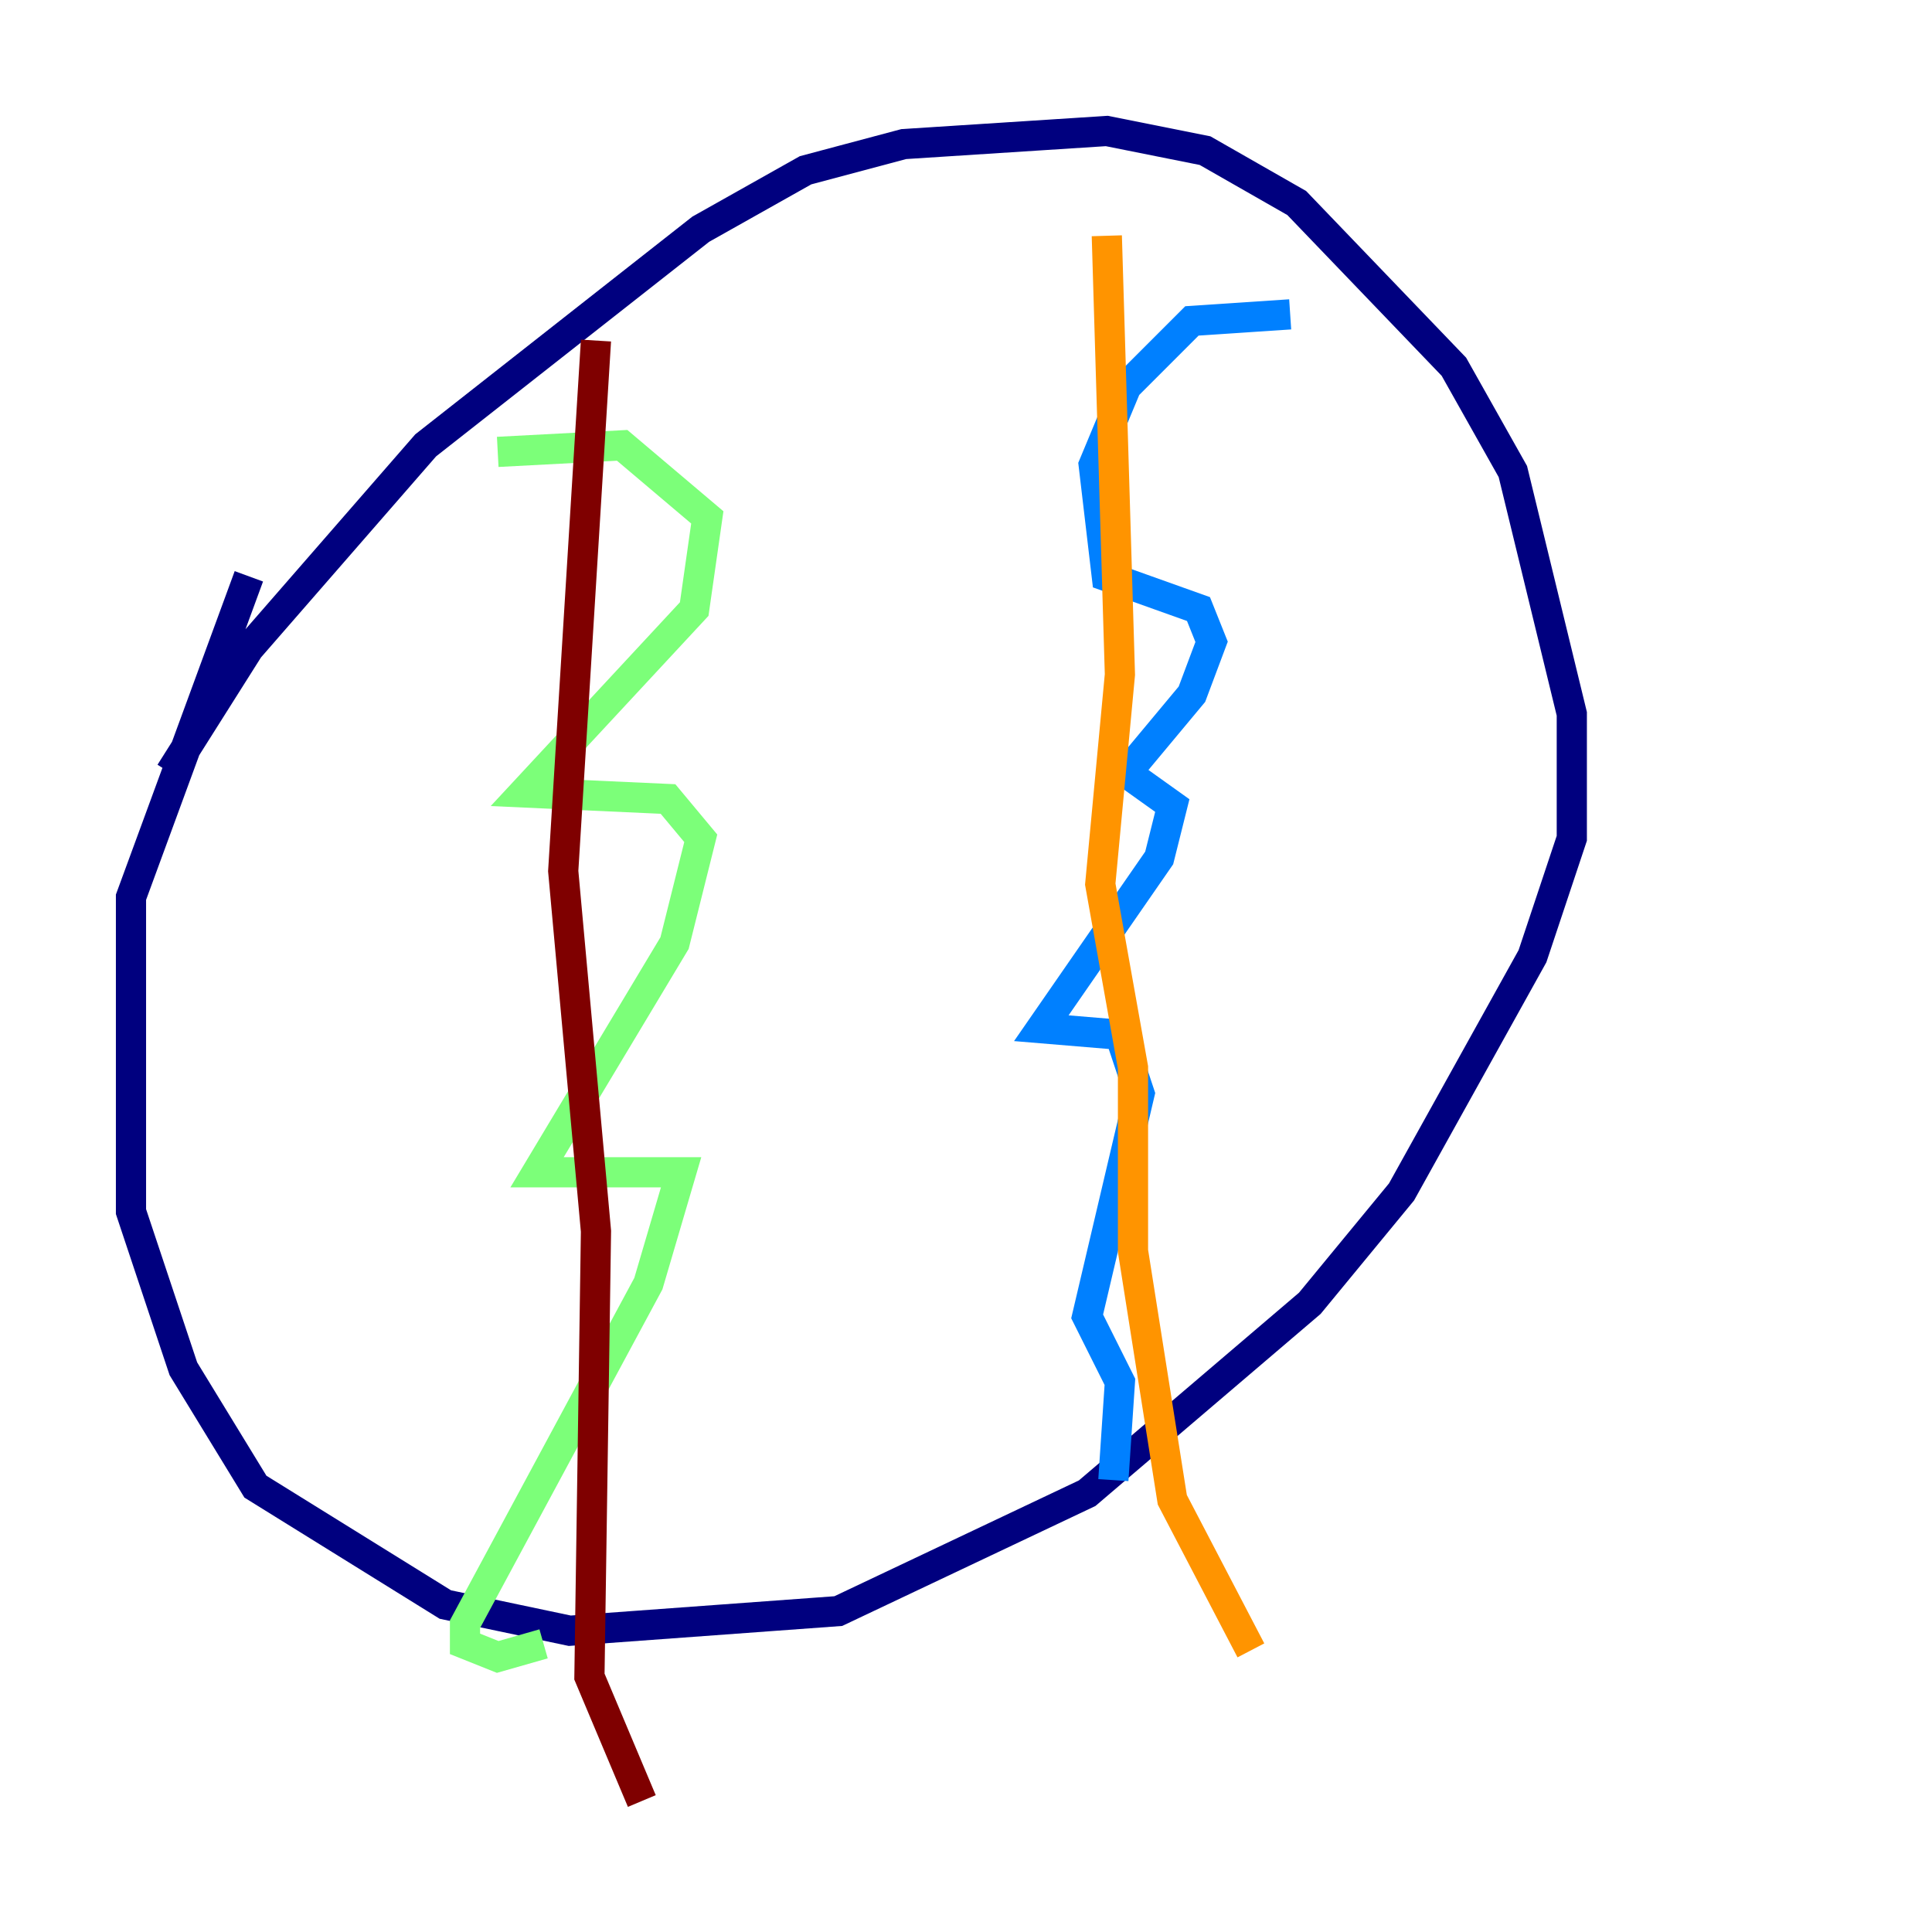 <?xml version="1.0" encoding="utf-8" ?>
<svg baseProfile="tiny" height="128" version="1.2" viewBox="0,0,128,128" width="128" xmlns="http://www.w3.org/2000/svg" xmlns:ev="http://www.w3.org/2001/xml-events" xmlns:xlink="http://www.w3.org/1999/xlink"><defs /><polyline fill="none" points="11.281,51.2 16.488,42.956 28.203,29.505 46.427,15.186 53.37,11.281 59.878,9.546 73.329,8.678 79.837,9.98 85.912,13.451 96.325,24.298 100.231,31.241 104.136,47.295 104.136,55.539 101.532,63.349 92.854,78.969 86.78,86.346 72.027,98.929 55.539,106.739 37.749,108.041 29.505,106.305 16.922,98.495 12.149,90.685 8.678,80.271 8.678,59.444 16.488,38.183" stroke="#00007f" stroke-width="2" /><polyline fill="none" points="85.478,20.827 78.969,21.261 74.63,25.6 72.461,30.807 73.329,38.183 79.403,40.352 80.271,42.522 78.969,45.993 74.63,51.2 77.668,53.37 76.8,56.841 68.99,68.122 74.197,68.556 75.498,72.461 72.027,87.214 74.197,91.552 73.763,98.061" stroke="#0080ff" stroke-width="2" /><polyline fill="none" points="32.976,29.939 41.22,29.505 46.861,34.278 45.993,40.352 34.712,52.502 44.258,52.936 46.427,55.539 44.691,62.481 35.58,77.668 45.125,77.668 42.956,85.044 30.807,107.607 30.807,108.909 32.976,109.776 36.014,108.909" stroke="#7cff79" stroke-width="2" /><polyline fill="none" points="73.329,15.62 74.197,44.691 72.895,58.576 75.064,70.725 75.064,82.875 77.668,99.363 82.875,109.342" stroke="#ff9400" stroke-width="2" /><polyline fill="none" points="39.485,22.563 37.315,57.709 39.485,81.573 39.051,111.078 42.522,119.322" stroke="#7f0000" stroke-width="2" /></svg>